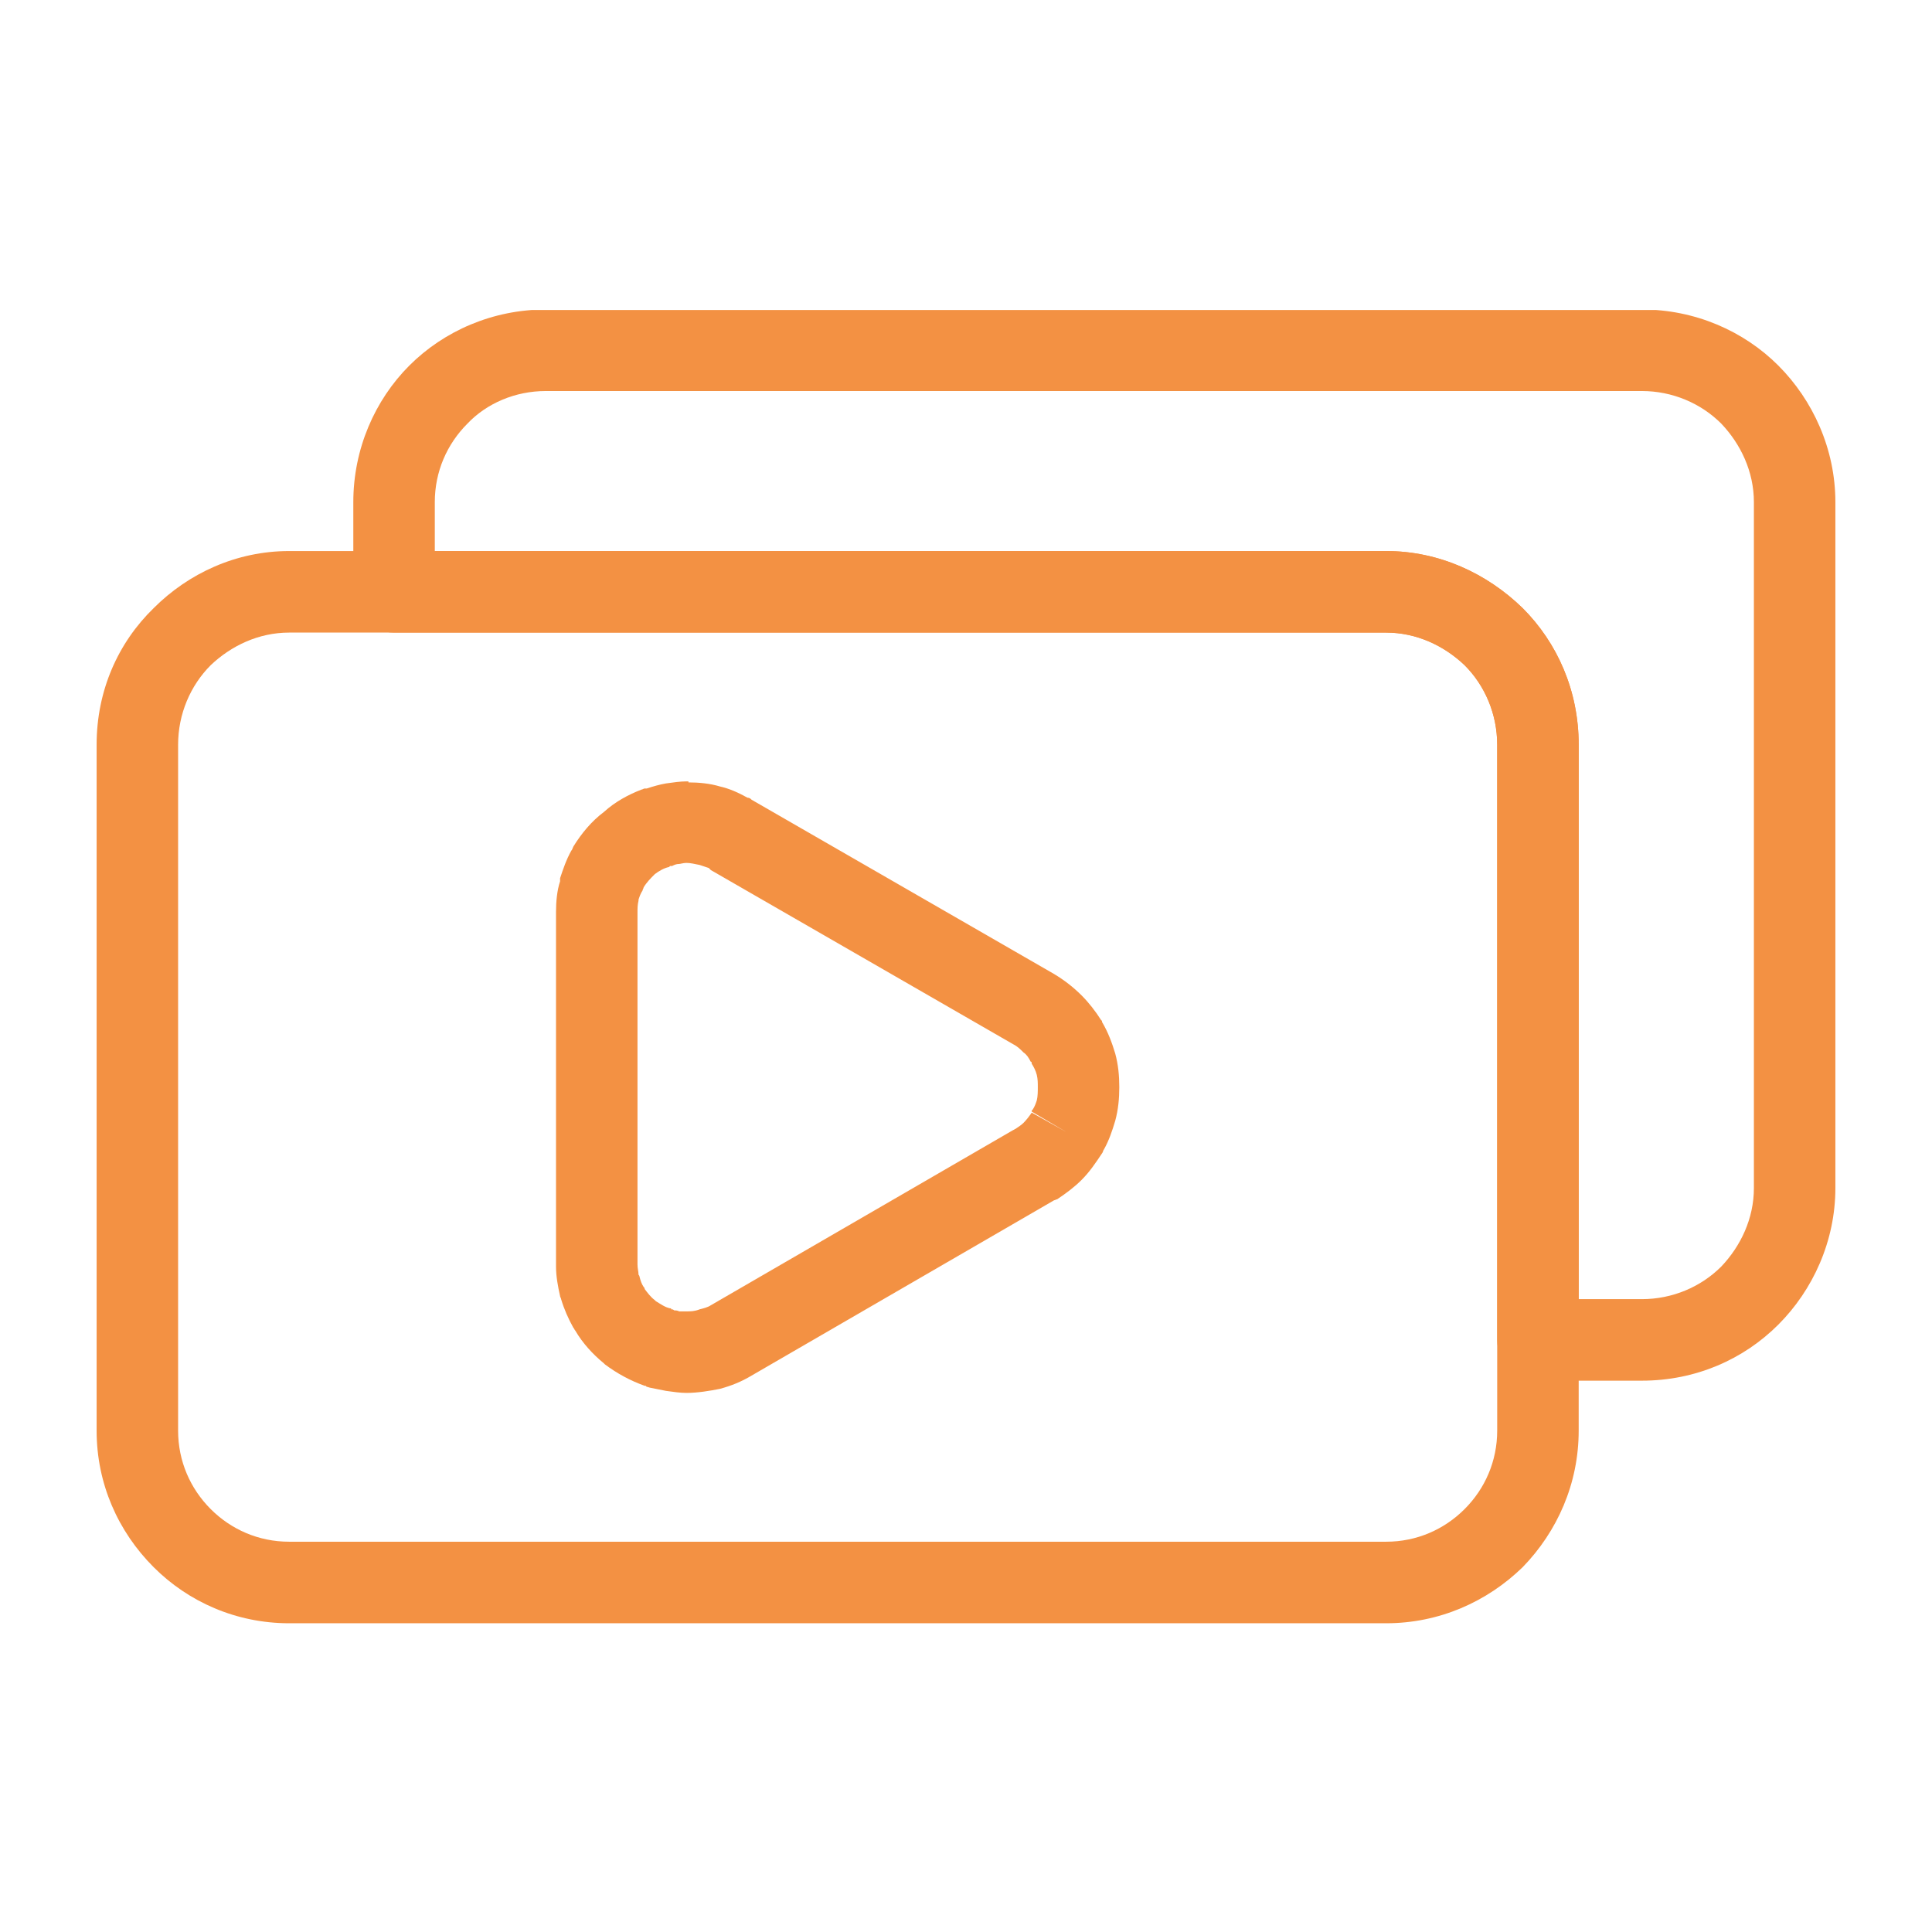 <svg xmlns="http://www.w3.org/2000/svg" xmlns:xlink="http://www.w3.org/1999/xlink" width="500" zoomAndPan="magnify" viewBox="0 0 375 375" height="500" preserveAspectRatio="xMidYMid meet" version="1.0"><defs><clipPath id="id1"><path d="M 18.75 106 L 307 106 L 307 315.074 L 18.75 315.074 Z M 18.75 106 " clip-rule="nonzero"/></clipPath><clipPath id="id2"><path d="M 68 60.172 L 356.25 60.172 L 356.25 268 L 68 268 Z M 68 60.172 " clip-rule="nonzero"/></clipPath></defs><path fill="#f39143" d="M 133.23 167.492 C 132.637 167.492 132.043 167.691 131.844 167.691 C 131.25 167.691 130.855 167.887 130.461 168.086 L 130.066 168.086 L 129.867 168.285 C 128.879 168.48 127.891 169.074 127.102 169.668 C 126.309 170.461 125.52 171.25 124.926 172.242 C 124.926 172.438 124.727 172.637 124.727 172.836 C 124.332 173.43 124.133 174.02 123.938 174.613 L 123.344 174.418 L 123.938 174.613 L 123.938 174.812 C 123.738 175.605 123.738 176.395 123.738 176.988 L 123.738 245.043 C 123.738 245.238 123.738 245.438 123.738 245.438 C 123.738 246.227 123.938 246.82 123.938 247.414 C 124.133 247.613 124.133 247.812 124.133 247.812 C 124.332 248.602 124.531 249.195 124.926 249.789 C 125.121 249.988 125.121 249.988 125.121 250.184 C 125.715 250.977 126.309 251.77 127.102 252.359 L 126.109 253.746 L 127.102 252.359 L 127.297 252.559 C 128.285 253.152 129.078 253.746 130.066 253.945 L 130.262 253.945 L 130.262 254.141 L 130.461 254.141 C 130.461 254.141 130.66 254.141 130.855 254.34 C 131.055 254.34 131.449 254.34 131.844 254.539 C 132.043 254.539 132.637 254.539 133.23 254.539 C 134.02 254.539 134.809 254.539 135.801 254.141 C 136.59 253.945 137.379 253.746 137.973 253.352 L 196.695 219.324 C 196.891 219.324 196.891 219.125 197.09 219.125 C 197.684 218.73 198.273 218.336 198.672 217.938 C 199.266 217.344 199.855 216.555 200.254 215.961 L 206.973 219.719 L 200.254 215.762 L 200.254 215.566 L 200.449 215.367 C 200.844 214.773 201.043 214.18 201.242 213.586 C 201.438 212.797 201.438 211.805 201.438 211.016 C 201.438 210.223 201.438 209.434 201.242 208.641 C 201.043 207.852 200.648 207.059 200.254 206.465 C 200.254 206.266 200.254 206.07 200.055 206.07 C 199.66 205.277 199.266 204.684 198.672 204.289 C 198.078 203.695 197.484 203.102 196.695 202.707 L 137.973 168.879 C 137.777 168.68 137.777 168.68 137.578 168.48 C 136.984 168.285 136.391 168.086 135.801 167.887 C 134.809 167.691 134.02 167.492 133.23 167.492 Z M 129.273 152.062 C 130.66 151.863 132.043 151.668 133.23 151.668 L 133.625 151.668 L 133.625 151.863 C 135.602 151.863 137.777 152.062 139.754 152.656 C 141.531 153.051 143.312 153.844 145.09 154.832 C 145.488 154.832 145.684 155.031 145.883 155.227 L 141.93 161.953 L 145.883 155.227 L 204.602 189.055 C 206.578 190.242 208.359 191.629 209.941 193.211 C 211.324 194.594 212.707 196.375 213.695 197.957 L 213.895 198.156 L 213.895 198.355 C 215.082 200.332 215.871 202.508 216.465 204.488 C 217.059 206.664 217.254 208.84 217.254 211.016 C 217.254 213.191 217.059 215.367 216.465 217.543 C 215.871 219.523 215.277 221.301 214.289 223.082 C 214.094 223.281 214.094 223.676 213.895 223.875 C 212.707 225.656 211.523 227.434 209.941 229.016 C 208.555 230.402 206.973 231.59 205.195 232.777 C 204.996 232.777 204.801 232.973 204.602 232.973 L 200.648 226.246 L 204.602 232.973 L 145.883 267 C 143.906 268.188 141.93 268.98 139.754 269.57 C 137.777 269.969 135.402 270.363 133.23 270.363 C 132.043 270.363 130.66 270.164 129.273 269.969 C 128.285 269.77 127.297 269.57 126.309 269.375 C 126.109 269.375 125.715 269.176 125.52 269.176 L 125.32 268.98 L 125.121 268.98 L 126.309 265.219 L 125.121 268.98 C 122.355 267.988 119.785 266.605 117.41 264.824 C 117.41 264.824 117.215 264.625 117.215 264.625 C 115.039 262.848 113.062 260.668 111.68 258.297 C 111.48 258.098 111.48 257.898 111.281 257.703 L 113.062 256.715 L 111.281 257.703 C 110.293 255.922 109.504 254.141 108.91 252.164 C 108.91 251.965 108.711 251.77 108.711 251.57 C 108.316 249.789 107.922 247.812 107.922 245.832 C 107.922 245.637 107.922 245.438 107.922 245.238 C 107.922 245.238 107.922 245.043 107.922 245.043 L 107.922 176.988 C 107.922 175.012 108.121 172.836 108.711 171.055 C 108.711 170.855 108.711 170.66 108.711 170.461 C 109.305 168.68 109.898 166.898 110.887 165.117 C 111.086 164.922 111.086 164.723 111.281 164.328 L 118.203 168.285 L 111.281 164.328 C 112.863 161.758 114.84 159.383 117.215 157.602 C 119.391 155.625 121.961 154.238 124.531 153.25 C 124.727 153.25 124.926 153.051 125.121 153.051 L 125.52 153.051 C 126.703 152.656 128.09 152.262 129.273 152.062 Z M 200.254 215.762 L 200.254 215.566 Z M 200.254 215.762 " fill-opacity="1" fill-rule="nonzero"/><g clip-path="url(#id1)"><path fill="#f39143" d="M 56.121 106.957 L 269.055 106.957 C 279.336 106.957 288.629 111.309 295.547 118.035 C 302.27 124.762 306.422 134.059 306.422 144.547 L 306.422 277.684 C 306.422 287.969 302.27 297.27 295.547 304.191 C 288.629 310.918 279.336 315.074 269.055 315.074 L 56.121 315.074 C 45.84 315.074 36.547 310.918 29.828 304.191 C 22.906 297.27 18.754 287.969 18.754 277.684 L 18.754 144.547 C 18.754 134.059 22.906 124.762 29.828 118.035 C 36.547 111.309 45.84 106.957 56.121 106.957 Z M 269.055 122.785 L 56.121 122.785 C 50.191 122.785 44.852 125.355 40.898 129.113 C 36.945 133.07 34.57 138.609 34.57 144.547 L 34.57 277.684 C 34.57 283.617 36.945 288.961 40.898 292.914 C 44.852 296.871 50.191 299.246 56.121 299.246 L 269.055 299.246 C 274.988 299.246 280.324 296.871 284.277 292.914 C 288.234 288.961 290.605 283.617 290.605 277.684 L 290.605 144.547 C 290.605 138.609 288.234 133.07 284.277 129.113 C 280.324 125.355 274.988 122.785 269.055 122.785 Z M 269.055 122.785 " fill-opacity="1" fill-rule="nonzero"/></g><g clip-path="url(#id2)"><path fill="#f39143" d="M 105.945 60.074 L 318.68 60.074 C 328.961 60.074 338.453 64.227 345.172 70.953 C 351.895 77.68 356.246 87.176 356.246 97.461 L 356.246 230.602 C 356.246 240.887 351.895 250.383 345.172 257.109 C 338.453 263.836 329.16 267.988 318.68 267.988 L 298.516 267.988 C 294.164 267.988 290.605 264.43 290.605 260.078 L 290.605 144.547 C 290.605 138.609 288.234 133.07 284.277 129.113 C 280.324 125.355 274.988 122.785 269.055 122.785 L 76.484 122.785 C 71.938 122.785 68.578 119.223 68.578 114.871 L 68.578 97.461 C 68.578 87.176 72.73 77.68 79.453 70.953 C 86.176 64.227 95.664 60.074 105.945 60.074 Z M 318.68 75.898 L 105.945 75.898 C 100.012 75.898 94.477 78.273 90.723 82.23 C 86.766 86.188 84.395 91.527 84.395 97.461 L 84.395 106.957 L 269.055 106.957 C 279.336 106.957 288.629 111.309 295.547 118.035 C 302.27 124.762 306.422 134.059 306.422 144.547 L 306.422 252.164 L 318.68 252.164 C 324.613 252.164 330.148 249.789 334.102 245.832 C 337.859 241.875 340.43 236.535 340.43 230.602 L 340.43 97.461 C 340.43 91.527 337.859 86.188 334.102 82.23 C 330.148 78.273 324.613 75.898 318.68 75.898 Z M 318.68 75.898 " fill-opacity="1" fill-rule="nonzero"/></g></svg>